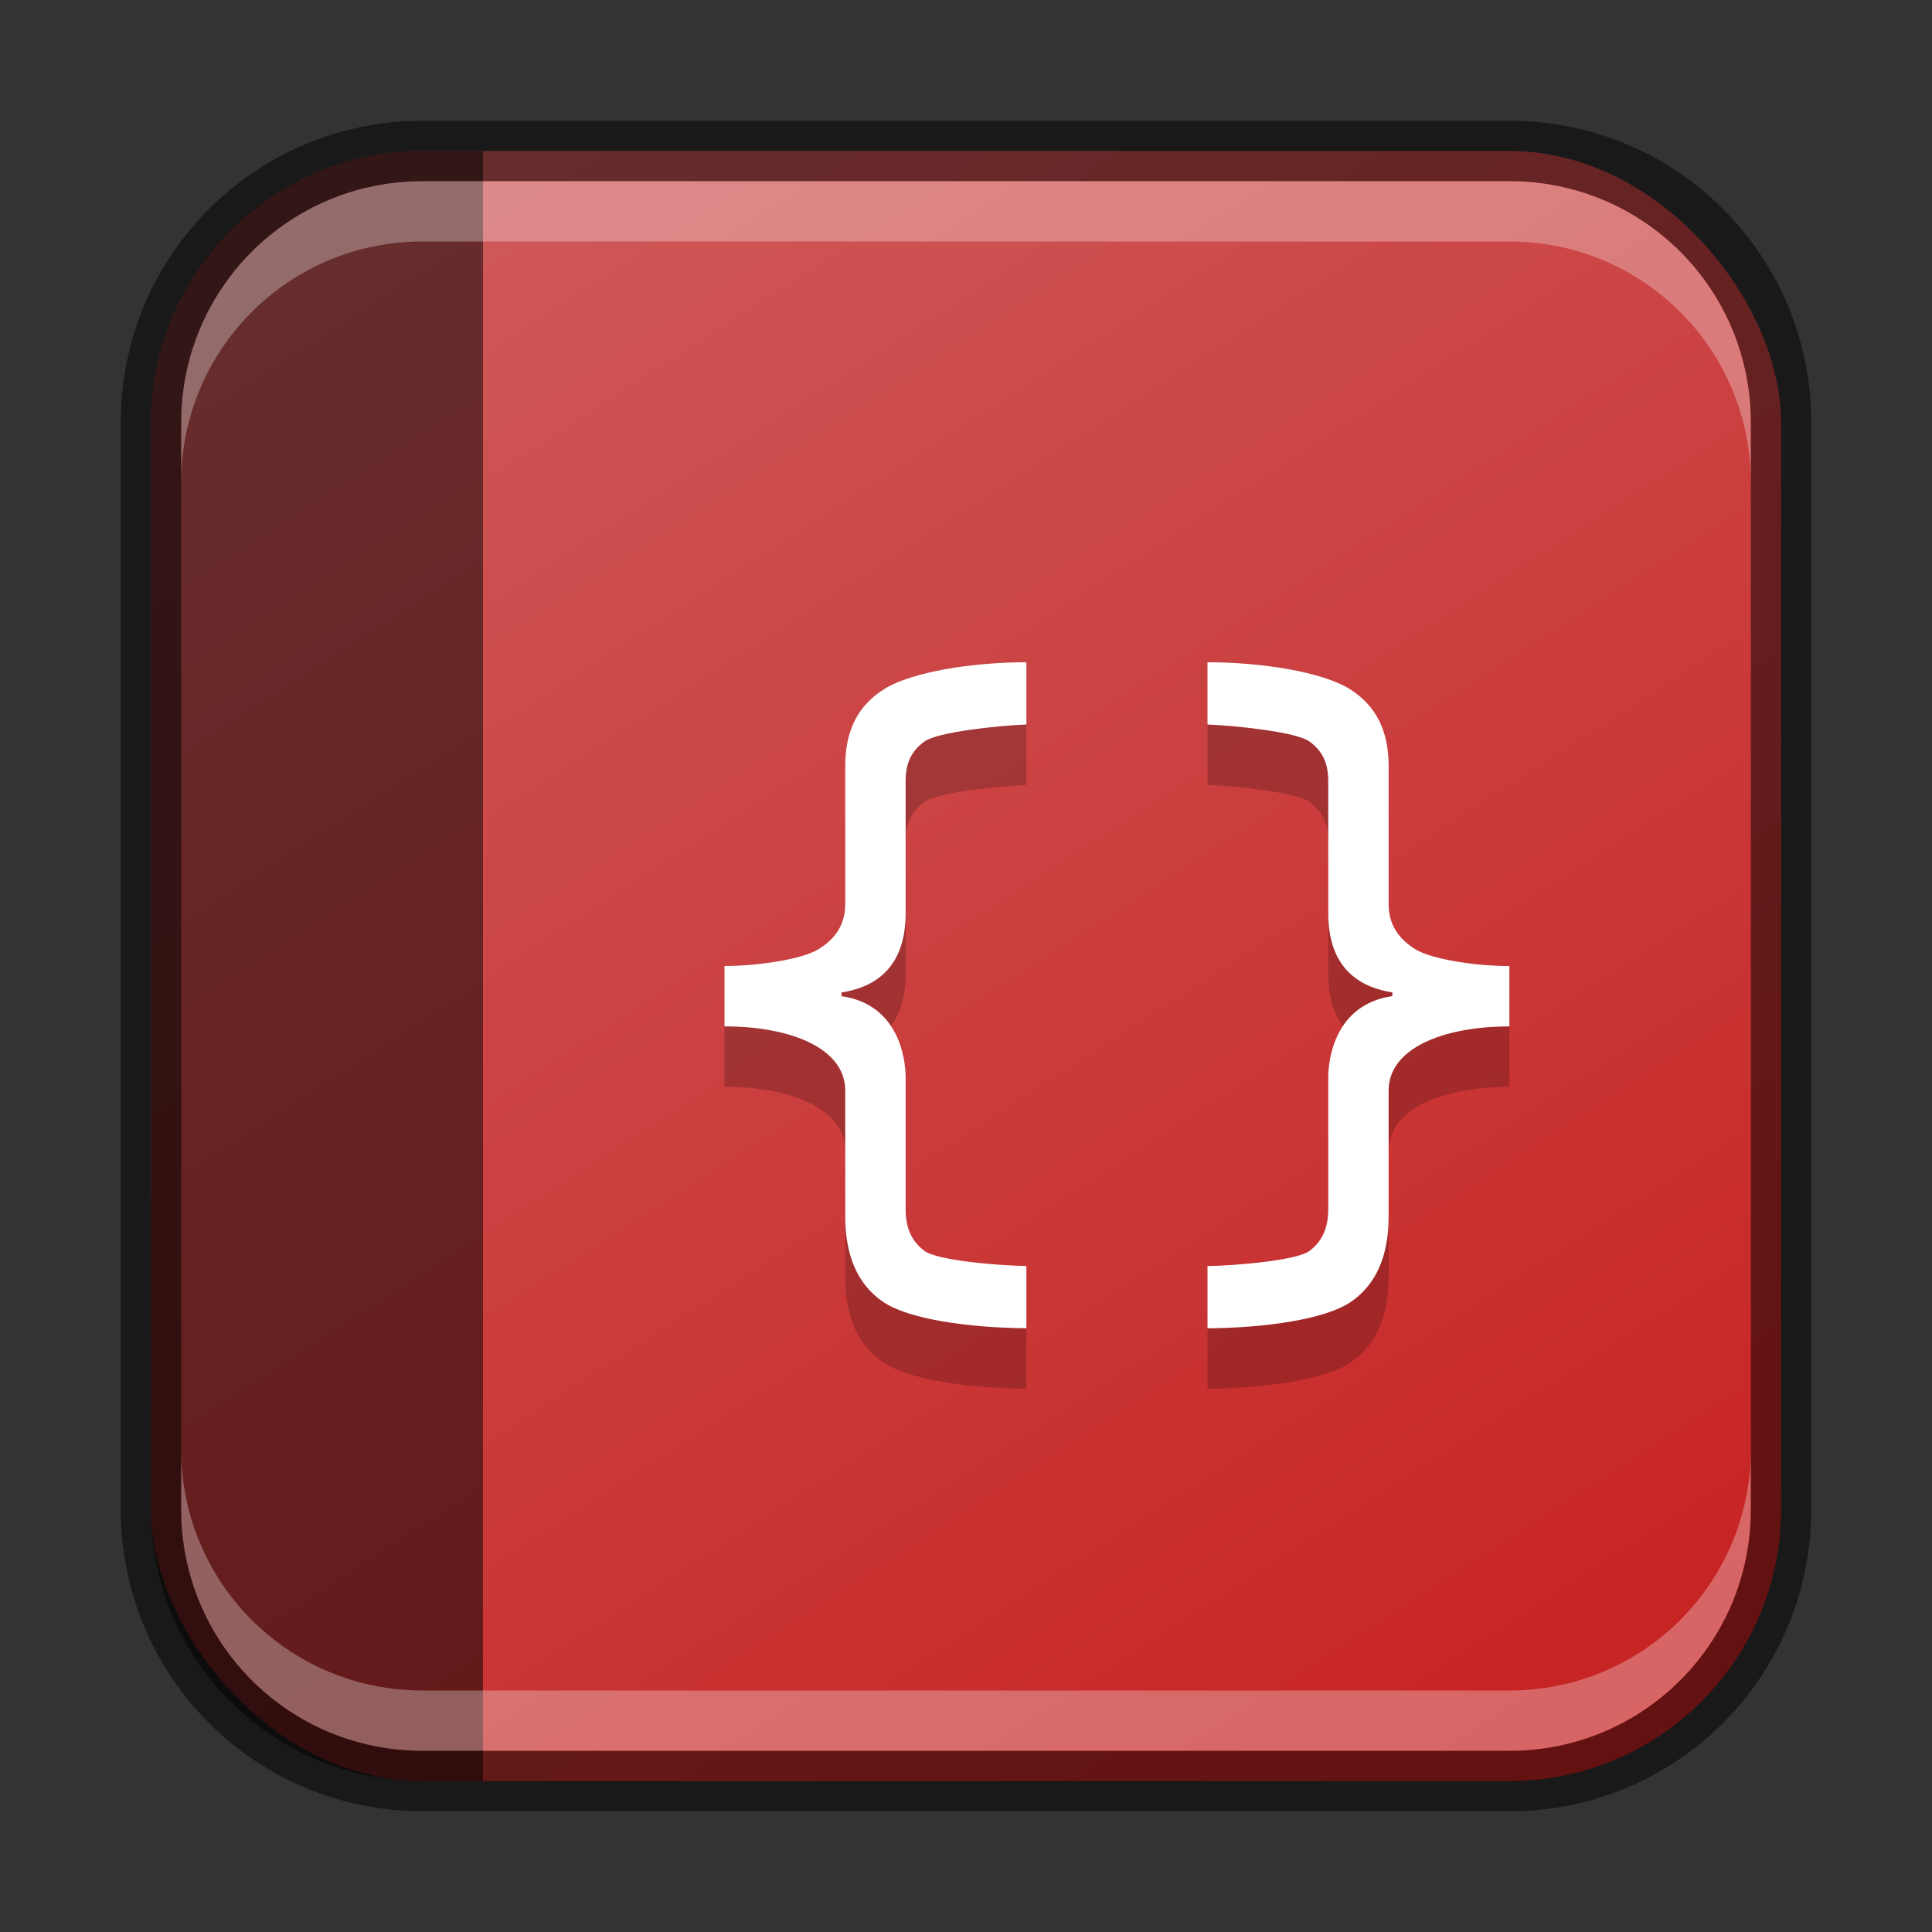 <?xml version="1.0" encoding="UTF-8" standalone="no"?>
<!-- Created with Inkscape (http://www.inkscape.org/) -->

<svg
   width="32"
   height="32"
   viewBox="0 0 32 32"
   version="1.1"
   id="svg5"
   sodipodi:docname="devhelp.svg"
   inkscape:version="1.2.1 (9c6d41e410, 2022-07-14)"
   xmlns:inkscape="http://www.inkscape.org/namespaces/inkscape"
   xmlns:sodipodi="http://sodipodi.sourceforge.net/DTD/sodipodi-0.dtd"
   xmlns:xlink="http://www.w3.org/1999/xlink"
   xmlns="http://www.w3.org/2000/svg"
   xmlns:svg="http://www.w3.org/2000/svg">
  <rect x="0" y="0" width="32" height="32" fill="#333333" stroke="none"/>
  <sodipodi:namedview
     id="namedview7"
     pagecolor="#ffffff"
     bordercolor="#666666"
     borderopacity="1.0"
     inkscape:showpageshadow="2"
     inkscape:pageopacity="0.0"
     inkscape:pagecheckerboard="0"
     inkscape:deskcolor="#d1d1d1"
     inkscape:document-units="px"
     showgrid="false"
     inkscape:zoom="24.84375"
     inkscape:cx="15.979874"
     inkscape:cy="16"
     inkscape:window-width="1920"
     inkscape:window-height="1007"
     inkscape:window-x="0"
     inkscape:window-y="0"
     inkscape:window-maximized="1"
     inkscape:current-layer="svg5" />
  <defs
     id="defs2">
    <linearGradient
       inkscape:collect="always"
       xlink:href="#linearGradient5312"
       id="linearGradient8655"
       x1="25"
       y1="30"
       x2="7"
       y2="2"
       gradientUnits="userSpaceOnUse" />
    <linearGradient
       inkscape:collect="always"
       id="linearGradient5312">
      <stop
         style="stop-color:#c72222;stop-opacity:1;"
         offset="0"
         id="stop5308" />
      <stop
         style="stop-color:#cf5b5b;stop-opacity:1;"
         offset="1"
         id="stop5310" />
    </linearGradient>
  </defs>
  <rect
     style="fill:url(#linearGradient8655);fill-opacity:1.0;stroke:none"
     id="rect184"
     width="27"
     height="27"
     x="2.5"
     y="2.5"
     ry="4.5" />
  <path
     d="m 17,11.969 c -0.899,9e-6 -1.892,0.16 -2.344,0.438 C 14.209,12.68 14,13.103 14,13.688 v 2.282 c 0,0.349 -0.164,0.578 -0.438,0.75 C 13.293,16.888 12.559,17.001 12,17.001 v 1 c 1.102,2e-6 2,0.365 2,1.062 v 2.094 c 0,0.641 0.207,1.121 0.625,1.406 0.422,0.289 1.418,0.43 2.375,0.438 v -1.031 c -0.476,-0.007 -1.476,-0.092 -1.688,-0.25 C 15.101,21.562 15,21.34 15,21.032 v -2.188 c 0,-0.307 -0.114,-1.209 -1.062,-1.344 v -0.062 C 14.886,17.292 15,16.565 15,16.126 V 13.938 c 0,-0.307 0.101,-0.502 0.312,-0.656 0.215,-0.157 1.215,-0.262 1.688,-0.281 z m 3,0 v 1.031 c 0.472,0.019 1.472,0.124 1.688,0.281 C 21.899,13.435 22,13.63 22,13.938 v 2.188 c 0,0.439 0.114,1.166 1.062,1.313 v 0.062 C 22.114,17.636 22,18.538 22,18.844 v 2.188 c 0,0.308 -0.101,0.53 -0.312,0.688 -0.211,0.157 -1.211,0.242 -1.688,0.25 v 1.031 c 0.957,-0.007 1.953,-0.149 2.375,-0.438 C 22.793,22.278 23,21.798 23,21.157 v -2.094 c 0,-0.698 0.898,-1.062 2,-1.062 v -1 c -0.559,4e-6 -1.293,-0.112 -1.562,-0.281 C 23.164,16.547 23,16.318 23,15.969 V 13.688 C 23,13.103 22.791,12.68 22.344,12.406 21.892,12.129 20.899,11.969 20,11.969 Z"
     style="color:#000000;font-style:normal;font-variant:normal;font-weight:600;font-stretch:normal;font-size:19px;line-height:125%;font-family:'Open Sans';-inkscape-font-specification:'Open Sans Semi-Bold';text-align:start;letter-spacing:0px;word-spacing:0px;writing-mode:lr-tb;text-anchor:start;clip-rule:nonzero;display:inline;overflow:visible;visibility:visible;isolation:auto;mix-blend-mode:normal;color-interpolation:sRGB;color-interpolation-filters:linearRGB;solid-color:#000000;solid-opacity:1;fill:#000000;fill-opacity:1;fill-rule:nonzero;stroke:none;stroke-width:1;stroke-linecap:butt;stroke-linejoin:miter;stroke-miterlimit:4;stroke-dasharray:none;stroke-dashoffset:0;stroke-opacity:1;marker:none;color-rendering:auto;image-rendering:auto;shape-rendering:auto;text-rendering:auto;enable-background:accumulate;opacity:0.2"
     id="path1706" />
  <path
     d="m 17,10.969 c -0.899,9e-6 -1.892,0.16 -2.344,0.438 C 14.209,11.68 14,12.102 14,12.687 V 14.969 c 0,0.349 -0.164,0.578 -0.438,0.75 -0.269,0.169 -1.003,0.281 -1.562,0.281 v 1 c 1.102,2e-6 2,0.365 2,1.062 v 2.094 c 0,0.641 0.207,1.121 0.625,1.406 0.422,0.289 1.418,0.43 2.375,0.438 v -1.031 c -0.476,-0.007 -1.476,-0.092 -1.688,-0.25 C 15.101,20.562 15,20.339 15,20.032 V 17.844 c 0,-0.307 -0.114,-1.209 -1.062,-1.344 v -0.062 C 14.886,16.292 15,15.564 15,15.125 v -2.188 c 0,-0.307 0.101,-0.502 0.312,-0.656 0.215,-0.157 1.215,-0.262 1.688,-0.281 z m 3,0 v 1.031 c 0.472,0.019 1.472,0.124 1.688,0.281 C 21.899,12.435 22,12.63 22,12.937 v 2.188 c 0,0.439 0.114,1.166 1.062,1.312 v 0.062 C 22.114,16.635 22,17.537 22,17.844 v 2.188 c 0,0.308 -0.101,0.53 -0.312,0.688 -0.211,0.157 -1.211,0.242 -1.688,0.25 v 1.031 c 0.957,-0.007 1.953,-0.149 2.375,-0.438 C 22.793,21.278 23,20.798 23,20.157 V 18.063 c 0,-0.698 0.898,-1.062 2,-1.062 v -1 c -0.559,4e-6 -1.293,-0.112 -1.562,-0.281 C 23.164,15.547 23,15.318 23,14.969 V 12.687 C 23,12.102 22.791,11.68 22.344,11.406 21.892,11.129 20.899,10.969 20,10.969 Z"
     style="color:#000000;font-style:normal;font-variant:normal;font-weight:600;font-stretch:normal;font-size:19px;line-height:125%;font-family:'Open Sans';-inkscape-font-specification:'Open Sans Semi-Bold';text-align:start;letter-spacing:0px;word-spacing:0px;writing-mode:lr-tb;text-anchor:start;clip-rule:nonzero;display:inline;overflow:visible;visibility:visible;isolation:auto;mix-blend-mode:normal;color-interpolation:sRGB;color-interpolation-filters:linearRGB;solid-color:#000000;solid-opacity:1;fill:#ffffff;fill-opacity:1;fill-rule:nonzero;stroke:none;stroke-width:1;stroke-linecap:butt;stroke-linejoin:miter;stroke-miterlimit:4;stroke-dasharray:none;stroke-dashoffset:0;stroke-opacity:1;marker:none;color-rendering:auto;image-rendering:auto;shape-rendering:auto;text-rendering:auto;enable-background:accumulate"
     id="path1650"
     sodipodi:nodetypes="ccsscccsscccsssccssccccccssccssscccsscccsscc" />
  <path
     id="rect1477"
     style="opacity:0.5;fill:#000000;stroke-width:2;stroke-linecap:round;stroke-linejoin:round"
     d="M 7 2.5 C 4.507 2.5 2.5 4.507 2.5 7 L 2.5 25 C 2.5 27.493 4.507 29.5 7 29.5 L 8 29.5 L 8 2.5 L 7 2.5 z " />
  <path
     id="rect2630"
     style="opacity:0.3;fill:#ffffff;fill-opacity:1"
     d="M 7,3 C 4.784,3 3,4.784 3,7 v 1 C 3,5.784 4.784,4 7,4 h 18 c 2.216,0 4,1.784 4,4 v -1 C 29,4.784 27.216,3 25,3 Z" />
  <path
     id="rect398"
     style="opacity:0.3;fill:#ffffff"
     d="m 3,24 v 1 c 0,2.216 1.784,4 4,4 H 25 c 2.216,0 4,-1.784 4,-4 v -1 c 0,2.216 -1.784,4 -4,4 H 7 c -2.216,0 -4,-1.784 -4,-4 z" />
  <path
     id="rect899"
     style="fill:#000000;stroke:none;opacity:0.5"
     d="M 7 2 C 4.23 2 2 4.23 2 7 L 2 25 C 2 27.77 4.23 30 7 30 L 25 30 C 27.77 30 30 27.77 30 25 L 30 7 C 30 4.23 27.77 2 25 2 L 7 2 z M 7 3 L 25 3 C 27.216 3 29 4.784 29 7 L 29 25 C 29 27.216 27.216 29 25 29 L 7 29 C 4.784 29 3 27.216 3 25 L 3 7 C 3 4.784 4.784 3 7 3 z " />
</svg>
